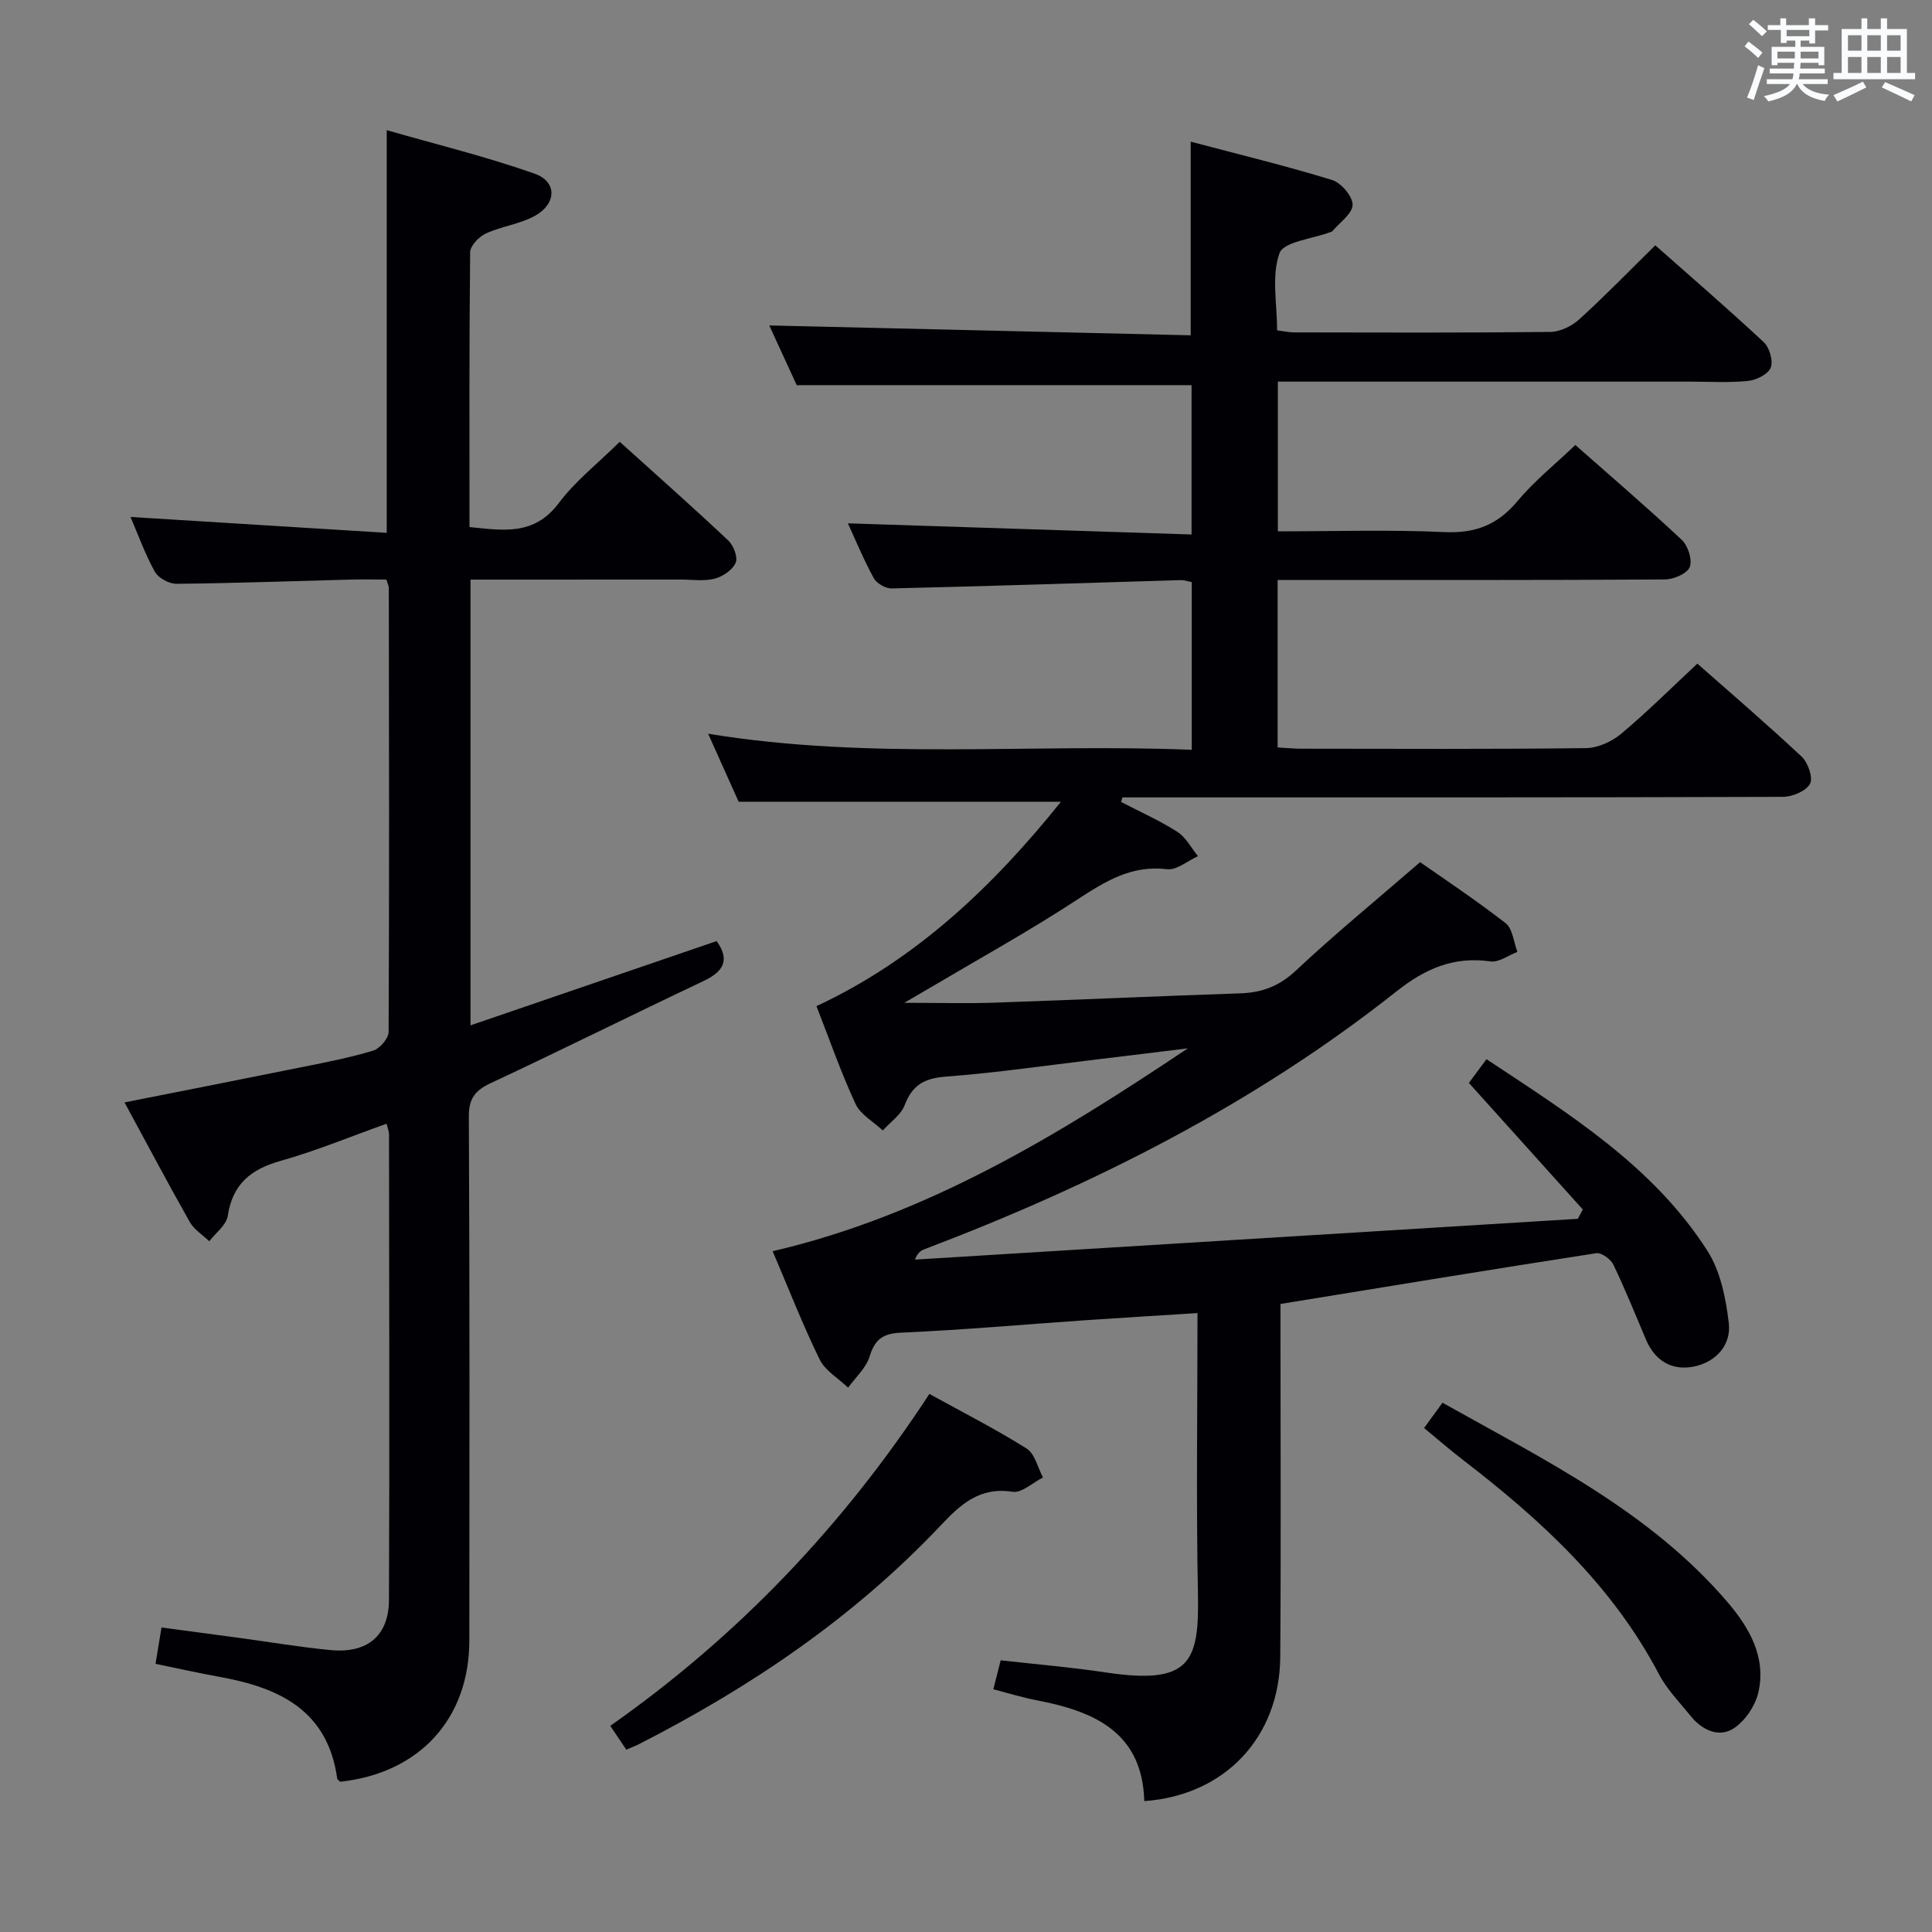 <svg enable-background="new 0 0 400 400" viewBox="0 0 400 400" xmlns="http://www.w3.org/2000/svg"><rect x="0" y="0" width="400" height="400" fill="#808080" stroke="none"/><g fill="#010105"><path d="m236.91 372.9c-.39-14.27-10.37-18.6-22.29-20.88-2.89-.55-5.71-1.43-8.96-2.27.53-2.1.96-3.81 1.52-6 7.34.83 14.58 1.43 21.75 2.51 17.5 2.63 19.37-2.1 19.09-16.23-.38-19.13-.09-38.28-.09-58.17-8.09.51-15.8.97-23.51 1.5-12.61.87-25.2 2-37.82 2.55-3.85.17-5.47 1.39-6.57 4.97-.74 2.37-2.91 4.3-4.44 6.42-2.01-1.93-4.75-3.5-5.9-5.86-3.5-7.15-6.39-14.6-9.72-22.39 31.84-7.41 59.12-24.01 85.95-42-6.29.77-12.58 1.55-18.88 2.3-10.39 1.24-20.76 2.76-31.19 3.55-4.44.33-6.96 1.72-8.55 5.91-.77 2.03-2.97 3.51-4.53 5.24-1.93-1.82-4.62-3.28-5.65-5.52-3-6.46-5.35-13.24-8.08-20.22 20.58-9.6 36.51-24.74 50.62-42.32-22.33 0-44.03 0-66.73 0-1.67-3.72-3.85-8.58-6.32-14.08 33.72 5.53 66.84 1.96 100.13 3.33 0-11.92 0-23.18 0-34.72-.75-.14-1.52-.44-2.29-.41-19.95.59-39.89 1.25-59.84 1.72-1.26.03-3.12-1.05-3.72-2.15-2.14-3.93-3.85-8.08-5.34-11.33 23.47.76 47.13 1.53 71.15 2.31 0-11.02 0-21.07 0-30.92-27.05 0-53.95 0-81.75 0-1.69-3.68-3.81-8.3-5.68-12.36 29.03.68 58.09 1.36 87.25 2.04 0-13.78 0-26.49 0-40.09 9.9 2.62 19.67 4.99 29.26 7.93 1.88.58 4.28 3.38 4.26 5.14-.02 1.83-2.66 3.64-4.17 5.45-.1.12-.29.15-.45.21-3.67 1.4-9.66 1.97-10.52 4.37-1.68 4.69-.49 10.41-.49 15.97 1.32.16 2.43.42 3.54.42 17.67.03 35.33.1 53-.1 2.03-.02 4.44-1.18 5.99-2.58 5.29-4.8 10.28-9.95 15.77-15.35 7.46 6.61 15.11 13.19 22.48 20.08 1.18 1.11 1.97 3.89 1.41 5.27-.56 1.37-3 2.56-4.72 2.73-3.96.4-7.99.14-11.99.14-26.5 0-53 0-79.5 0-1.82 0-3.64 0-5.82 0v31c11.59 0 23.05-.37 34.48.15 6.39.29 11.01-1.48 15.1-6.38 3.48-4.17 7.81-7.64 12.01-11.65 7.18 6.34 14.76 12.83 22.04 19.65 1.29 1.21 2.22 4.14 1.64 5.63-.53 1.35-3.33 2.54-5.13 2.56-24.83.16-49.66.11-74.5.11-1.79 0-3.59 0-5.69 0v34.67c1.64.09 3.24.25 4.84.26 19.67.02 39.33.12 59-.12 2.47-.03 5.36-1.35 7.3-2.98 5.35-4.48 10.31-9.43 15.76-14.51 6.79 5.99 14.35 12.47 21.61 19.27 1.31 1.23 2.39 4.39 1.71 5.62-.84 1.51-3.65 2.68-5.61 2.69-43.83.15-87.66.11-131.49.11-1.75 0-3.51 0-5.26 0-.09.32-.18.64-.27.95 3.9 2.03 7.95 3.82 11.64 6.18 1.78 1.13 2.88 3.33 4.28 5.04-2.14.96-4.41 2.94-6.4 2.7-7.42-.9-12.86 2.55-18.68 6.35-10.01 6.54-20.5 12.34-30.8 18.44-1.36.81-2.74 1.59-4.93 2.87 6.92 0 12.83.17 18.72-.03 16.96-.58 33.91-1.36 50.86-1.93 4.5-.15 8.07-1.49 11.51-4.72 8.01-7.52 16.54-14.5 25.71-22.44 4.26 2.99 11.16 7.57 17.69 12.62 1.47 1.14 1.67 3.93 2.46 5.96-1.87.7-3.85 2.22-5.59 1.97-7.61-1.09-13.53 1.51-19.47 6.22-29.48 23.34-62.66 40.05-97.66 53.35-.74.28-1.44.66-2.02 2.17 45.75-2.82 91.5-5.64 137.25-8.45.34-.64.68-1.29 1.02-1.93-7.79-8.65-15.57-17.29-23.58-26.2 1-1.35 2.16-2.92 3.64-4.92 17.14 11.37 34.51 22.11 45.75 39.69 2.71 4.24 3.82 9.85 4.42 14.97.52 4.51-2.64 8.01-7.13 8.96-4.54.95-8.11-1.07-10.01-5.54-2.21-5.2-4.31-10.45-6.76-15.54-.55-1.14-2.47-2.53-3.54-2.37-21.63 3.35-43.22 6.9-65.38 10.51v5.16c0 22.67.12 45.33-.05 68-.16 16.57-11.47 28.59-28.15 29.77z"/><path d="m97.41 120v92.29c17.32-5.93 34.14-11.69 50.96-17.45 2.81 3.93 1.43 6.31-2.71 8.27-14.71 6.96-29.28 14.23-44.02 21.12-3.27 1.53-4.59 3.16-4.57 6.97.18 36.15.13 72.31.1 108.46-.01 16.22-10.35 27.46-26.73 29.23-.21-.22-.6-.43-.63-.69-1.96-14.11-12.02-18.79-24.28-21.01-4.38-.79-8.72-1.76-13.33-2.71.4-2.45.77-4.67 1.24-7.53 5.51.74 10.85 1.45 16.19 2.17 6.25.85 12.48 1.9 18.76 2.51 7.62.74 12.11-2.92 12.14-10.38.14-32.16.04-64.31.01-96.47 0-.47-.21-.94-.5-2.13-7.38 2.63-14.53 5.61-21.93 7.69-6.18 1.74-9.96 4.8-10.96 11.41-.29 1.9-2.5 3.5-3.82 5.24-1.37-1.32-3.14-2.4-4.04-3.99-4.57-8.08-8.91-16.29-13.51-24.76 12.65-2.51 24.82-4.89 36.97-7.35 4.88-.99 9.78-1.93 14.53-3.38 1.37-.42 3.17-2.52 3.18-3.87.15-30.65.08-61.31.04-91.97 0-.31-.18-.62-.51-1.68-2.33 0-4.91-.06-7.5.01-11.97.31-23.95.75-35.92.87-1.54.02-3.78-1.18-4.5-2.48-2.07-3.73-3.52-7.81-5.05-11.36 17.66 1.09 35.25 2.18 53.05 3.29 0-28.21 0-55.08 0-83.37 10.27 2.95 20.64 5.48 30.65 9.02 4.62 1.63 4.54 6.18.09 8.68-3.11 1.75-6.94 2.18-10.22 3.69-1.42.65-3.23 2.53-3.25 3.87-.21 18.82-.14 37.63-.14 56.91 6.98.7 13.38 1.84 18.47-4.94 3.44-4.58 8.12-8.25 12.64-12.71 7.55 6.82 15.12 13.51 22.48 20.44 1.09 1.03 2.02 3.5 1.52 4.62-.67 1.49-2.69 2.86-4.39 3.29-2.19.56-4.63.17-6.96.17-14.34.01-28.66.01-43.55.01z"/><path d="m129.67 362.25c-1.08-1.6-2.06-3.06-3.32-4.93 26.49-18.62 48.26-41.47 66.07-68.72 6.92 3.81 13.71 7.27 20.14 11.31 1.7 1.07 2.28 3.93 3.38 5.98-2.11 1.06-4.4 3.26-6.29 2.97-6.77-1.06-10.73 2.55-14.86 6.93-18.01 19.09-39.42 33.55-62.68 45.41-.73.35-1.5.64-2.44 1.05z"/><path d="m294.84 295.65c1.27-1.75 2.41-3.31 3.81-5.23 21.22 11.89 42.94 22.51 59 41.27 4.54 5.31 8.03 11.37 6.42 18.62-.63 2.83-2.78 6.04-5.19 7.57-3.02 1.92-6.46.34-8.79-2.54-2.3-2.84-4.95-5.53-6.62-8.71-9.6-18.29-24.3-31.84-40.35-44.19-2.76-2.11-5.38-4.39-8.28-6.79z"/></g><path d="m361.2 9.6.8-1c.9.7 1.9 1.4 2.9 2.3l-.9 1.1c-1-1-2-1.8-2.8-2.4zm.5 10.6c.9-2.1 1.6-4.3 2.3-6.7.4.2.8.4 1.3.6-.7 2.1-1.5 4.3-2.2 6.6zm.4-15.2.9-.9c1 .8 2 1.6 2.8 2.4l-1 1c-.9-.9-1.8-1.7-2.7-2.5zm12.5-1.2h1.2v1.4h2.7v1.1h-2.7v2.7h-1.2v-.6h-1.8v1.3h4.9v3.8h-1.2v-.5h-3.7c0 .4-.1.9-.1 1.2h5.1v1h-5.2c0 .5-.1.9-.2 1.2h6v1h-5.2c1.1 1.3 2.9 2 5.5 2.2-.4.4-.7.8-.9 1.3-2.9-.5-4.8-1.6-5.7-3.5h-.1c-.8 1.7-2.7 2.9-5.9 3.6-.2-.4-.6-.8-.9-1.1 2.8-.6 4.6-1.4 5.4-2.5h-4.8v-1h5.3c.1-.3.2-.7.2-1.2h-4.9v-1h5c0-.4 0-.8.1-1.2h-3.5v.5h-1.2v-3.8h4.9v-1.3h-1.8v.5h-1.2v-2.7h-2.7v-1h2.6v-1.4h1.2v1.4h4.7v-1.4zm-6.6 8.3h3.6c0-.4 0-.9 0-1.4h-3.6zm1.9-4.6h4.7v-1.3h-4.7zm6.6 3.2h-3.7v1.4h3.7z" fill="#fafbfc"/><path d="m385.3 3.8h1.3v2.2h2.8v-2.2h1.3v2.2h4.1v9.1h1.7v1.3h-16.9v-1.3h1.7v-9.1h4.1v-2.2zm.4 13.1.7 1.2c-1.8.9-3.8 1.9-6 2.9-.2-.4-.5-.8-.8-1.3 2.3-1 4.3-1.9 6.1-2.8zm-3.1-6.4h2.8v-3.2h-2.8zm0 4.6h2.8v-3.3h-2.8zm4-4.6h2.8v-3.2h-2.8zm0 4.6h2.8v-3.3h-2.8zm3.7 1.9c2.1.9 4.1 1.8 6.1 2.7l-.7 1.3c-2.2-1.1-4.2-2-6.1-2.9zm3.2-9.7h-2.8v3.2h2.8zm-2.8 7.8h2.8v-3.3h-2.8z" fill="#fafbfc"/></svg>